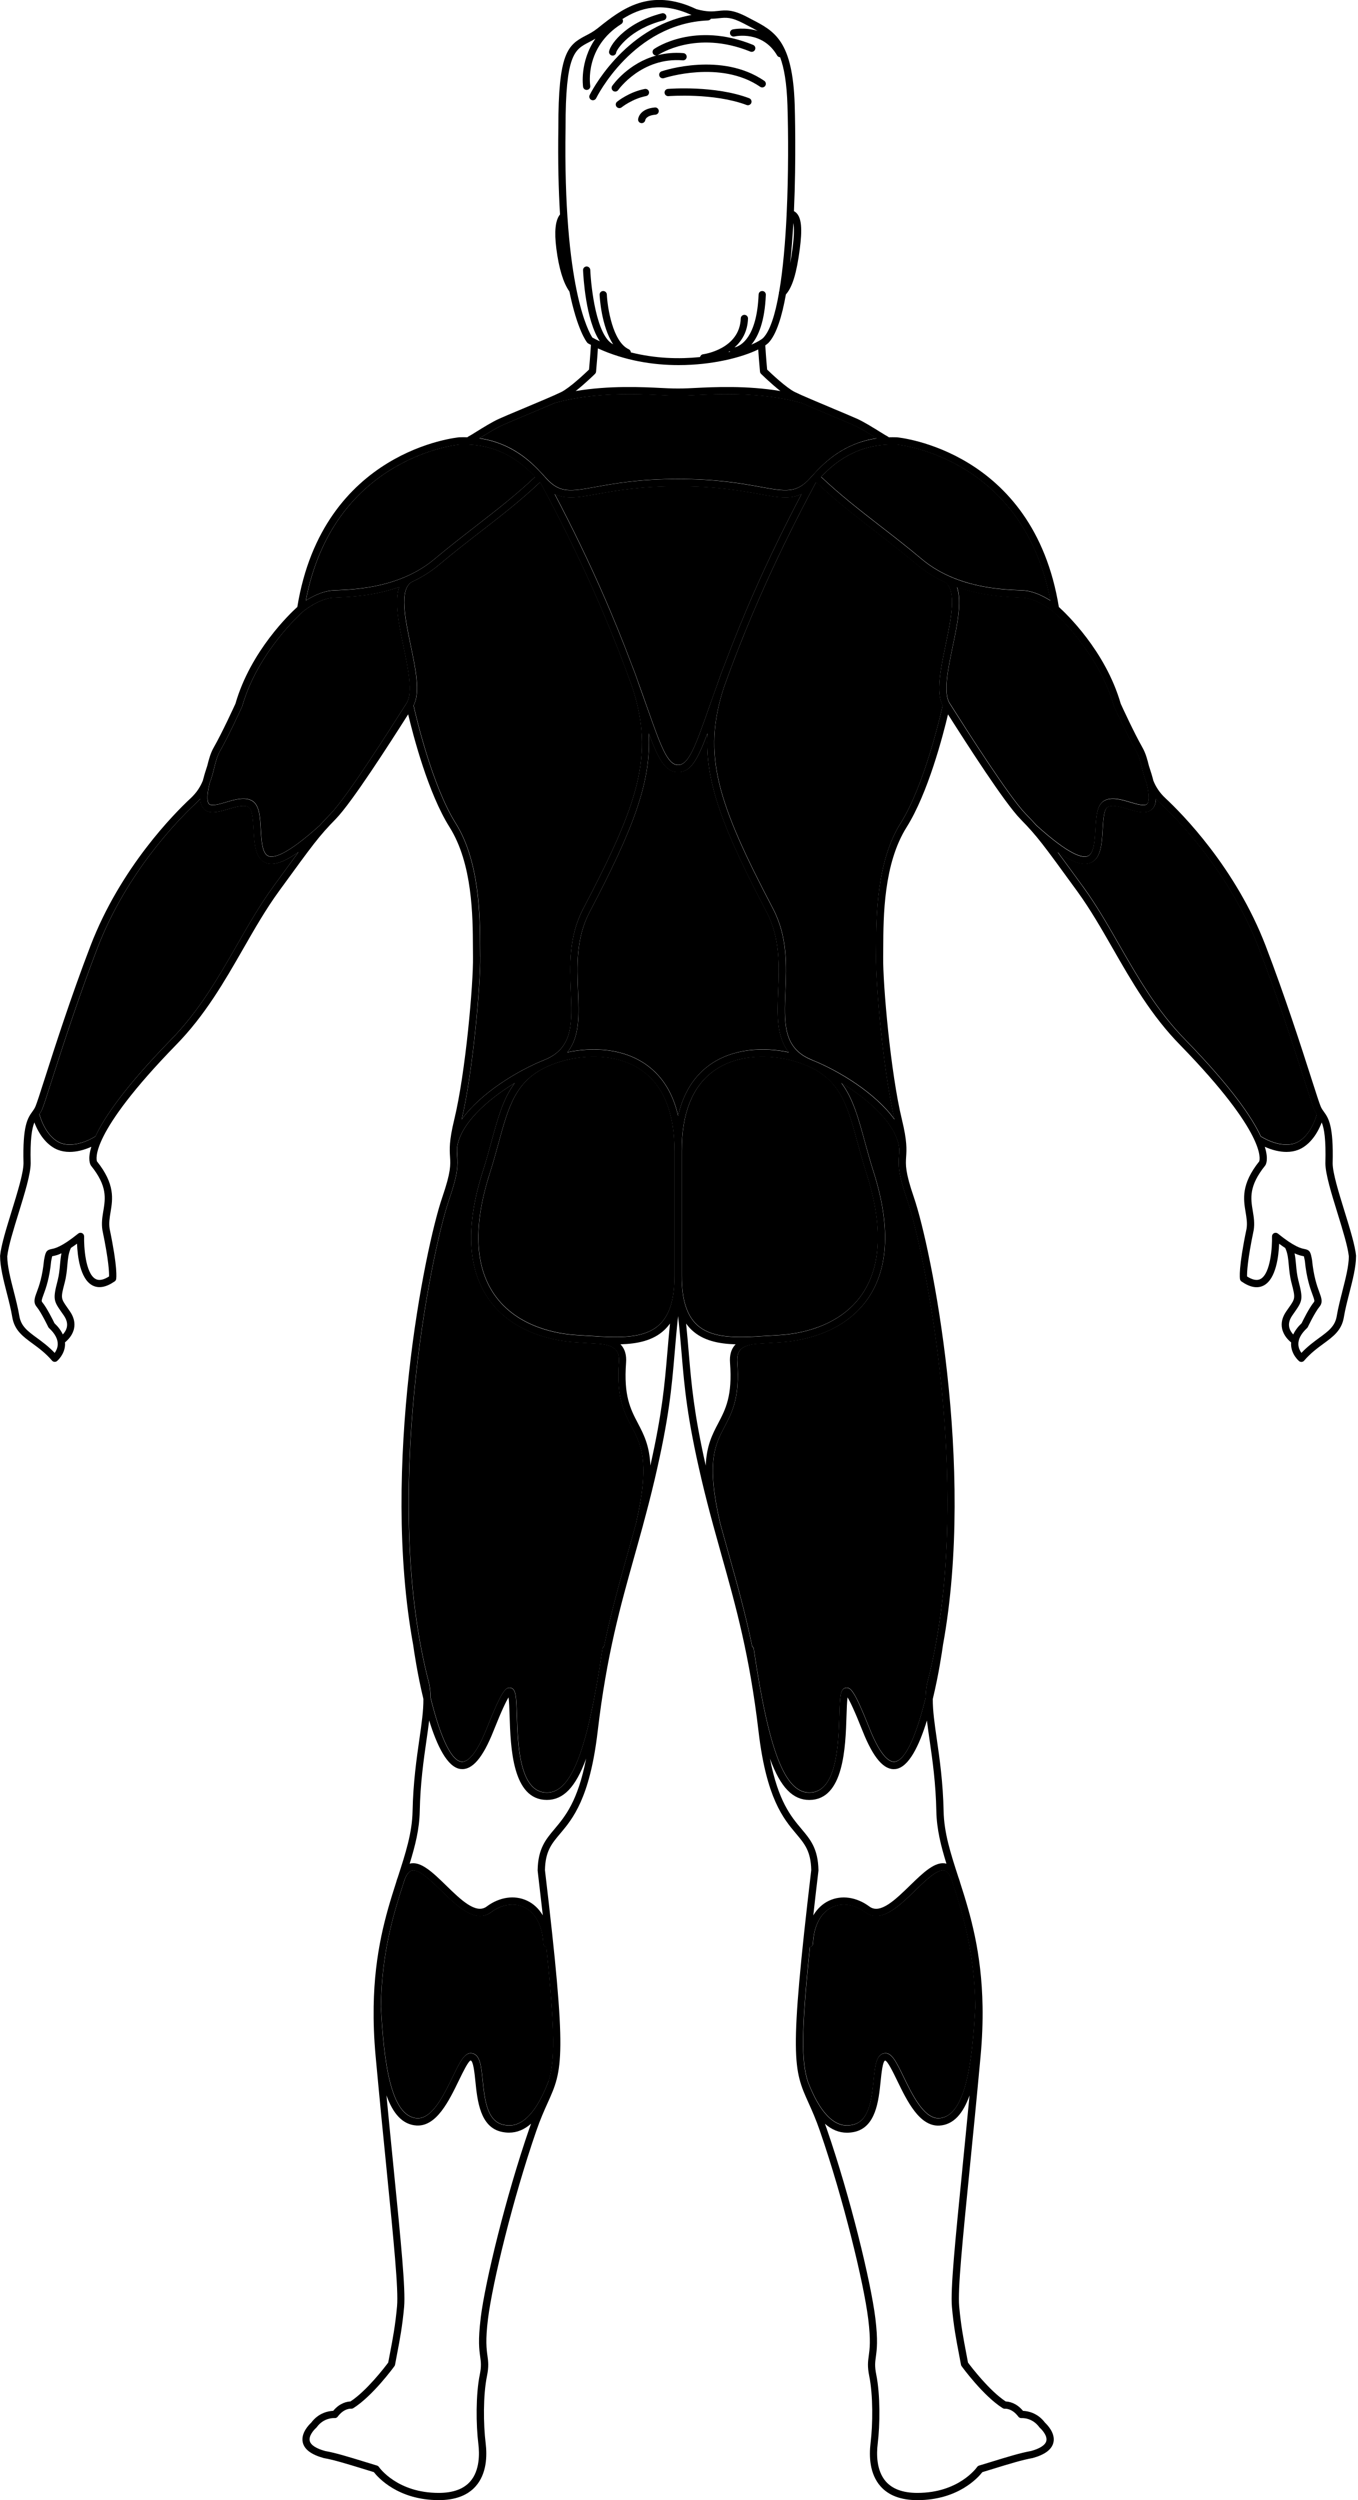 <svg height="100%" viewBox="0 0 652 1200" fill="none" xmlns="http://www.w3.org/2000/svg">
<g id="hamstrings" class="body-map__muscle">
<path d="M445.184 807.888C446.787 801.789 448.155 795.533 449.322 789.172L449.314 789.164C465.006 703.905 443.772 599.686 435.564 575.803C431.113 562.86 431.356 559.172 431.634 554.931L431.635 554.927C431.641 554.821 431.647 554.715 431.654 554.609C431.719 553.54 431.787 552.428 431.739 551.049V550.997C430.38 539.609 417.432 527.898 403.996 519.743C409.562 527.112 412.133 536.561 415.172 547.736L415.175 547.747L415.363 548.427C416.558 552.771 417.791 557.25 419.314 562.019C427.627 587.984 426.773 608.53 416.814 623.099C404.85 640.569 383.416 643.679 374.764 644.219C373.509 644.289 372.245 644.376 371.008 644.464C370.834 644.481 370.642 644.498 370.468 644.498C370.113 644.534 369.758 644.553 369.397 644.573C369.227 644.582 369.056 644.592 368.882 644.603C367.201 644.725 365.536 644.829 363.881 644.917H363.741C360.352 645.23 357.163 645.927 355.464 647.853C354.279 649.186 353.808 651.103 354 653.726C355.307 670.633 351.554 677.779 347.922 684.695L347.913 684.71C343.332 693.446 339.007 701.693 345.766 730.951C347.108 735.909 348.458 740.718 349.8 745.484C353.852 759.896 357.764 773.855 361.171 790.227C361.572 790.488 361.851 790.906 361.92 791.394C369.135 840.38 376.863 860.368 388.6 860.368C401.827 860.368 402.576 837.165 403.012 823.311C403.291 814.275 403.413 810.537 406.088 810.067C408.423 809.683 410.296 811.452 417.458 829.497C423.226 844.039 427.557 845.799 429.604 845.538C435.294 844.858 440.592 830.569 444.434 814.807C444.469 812.376 444.713 810.075 445.184 807.888Z" fill="currentColor"></path>
<path d="M305.441 730.959C305.441 730.925 305.459 730.855 305.459 730.855L305.45 730.864C312.159 701.683 307.855 693.44 303.28 684.719L303.277 684.712C299.645 677.796 295.892 670.65 297.181 653.743C297.382 651.12 296.902 649.212 295.717 647.87C294.01 645.945 290.847 645.265 287.475 644.951C287.37 644.934 287.283 644.934 287.178 644.934C285.61 644.847 284.016 644.742 282.412 644.62H282.273C281.445 644.568 280.626 644.533 279.842 644.464C279.797 644.464 279.756 644.459 279.716 644.454C279.678 644.45 279.64 644.446 279.598 644.446C279.24 644.423 278.882 644.397 278.525 644.372C277.823 644.322 277.122 644.272 276.418 644.237C267.757 643.697 246.322 640.586 234.385 623.116C224.409 608.548 223.555 588.002 231.867 562.037C233.488 557.009 234.769 552.321 236.006 547.764L236.024 547.696C239.075 536.547 241.654 527.117 247.202 519.76C233.679 527.968 220.662 539.748 219.425 551.206V551.258C219.409 552.525 219.476 553.566 219.54 554.563C219.548 554.691 219.556 554.818 219.564 554.944L219.567 554.985C219.827 559.211 220.055 562.915 215.634 575.821C206.825 601.49 182.96 719.911 206.006 807.827C206.494 810.049 206.738 812.367 206.773 814.815C210.616 830.578 215.922 844.867 221.585 845.547C223.65 845.808 227.964 844.057 233.732 829.506C240.894 811.47 242.793 809.692 245.102 810.075C247.777 810.546 247.899 814.282 248.195 823.314L248.196 823.319C248.631 837.173 249.363 860.377 262.59 860.377C274.318 860.377 282.055 840.389 289.287 791.403C289.357 790.915 289.636 790.497 290.019 790.253C293.443 773.863 297.355 759.922 301.407 745.493C302.749 740.727 304.099 735.917 305.441 730.959Z" fill="currentColor"></path>
</g>
<g id="lowerback" class="body-map__muscle">
<path d="M378.772 505.052C366.957 502.464 351.674 502.97 340.251 511.465C332.897 516.937 327.982 524.988 325.595 535.522C323.216 524.988 318.311 516.946 310.957 511.465C299.534 502.961 284.26 502.464 272.436 505.052C278.465 497.576 278.012 486.885 277.542 475.75C277.036 463.856 276.479 450.351 283.101 437.717C303.472 398.873 312.891 375.574 311.471 351.9C316.237 364.656 319.557 370.581 325.586 370.581C331.616 370.581 334.936 364.656 339.684 351.918C338.29 375.591 347.718 398.864 368.072 437.717C374.694 450.351 374.136 463.856 373.631 475.75C373.178 486.894 372.725 497.585 378.754 505.052H378.772Z" fill="currentColor"></path>
</g>
<g id="glutes" class="body-map__muscle">
<path d="M323.861 612.416V552.278H323.852C323.852 534.442 318.807 521.651 308.866 514.245C297.12 505.497 280.731 506.019 269.325 509.444C267.539 509.975 265.875 510.568 264.324 511.195C264.306 511.212 264.289 511.212 264.271 511.23C263.688 511.474 263.113 511.718 262.555 511.979C262.513 511.993 262.471 512.01 262.43 512.028C262.367 512.056 262.304 512.087 262.241 512.119C247.46 519.096 244.128 531.268 239.391 548.575L239.146 549.472C237.961 553.809 236.736 558.295 235.196 563.082C227.232 587.976 227.929 607.493 237.261 621.138C248.344 637.336 268.489 640.238 276.627 640.743C277.106 640.778 277.583 640.808 278.06 640.839C278.537 640.869 279.014 640.9 279.493 640.935H279.737C280.609 641.022 281.541 641.074 282.5 641.126H282.569C282.7 641.134 282.835 641.142 282.971 641.149C283.143 641.159 283.318 641.169 283.493 641.179L283.671 641.187C285.028 641.254 286.438 641.324 287.841 641.457C287.893 641.457 287.963 641.475 288.015 641.475C299.647 642.12 310.147 641.823 316.594 635.794C321.5 631.219 323.861 623.578 323.861 612.416Z" fill="currentColor"></path>
<path d="M374.572 640.743C382.719 640.238 402.864 637.336 413.956 621.138H413.947C423.279 607.493 423.976 587.976 416.012 563.082C414.386 558.023 413.095 553.317 411.849 548.774L411.821 548.671C407.098 531.305 403.761 519.107 388.949 512.119C388.844 512.066 388.74 512.014 388.635 511.979C388.086 511.718 387.511 511.474 386.919 511.23C386.901 511.212 386.884 511.212 386.866 511.195C385.324 510.576 383.651 509.984 381.865 509.444C370.468 506.019 354.087 505.505 342.324 514.245C332.374 521.651 327.338 534.442 327.338 552.278V612.416C327.338 623.578 329.716 631.219 334.604 635.794C341.087 641.858 351.682 642.12 363.384 641.458C363.419 641.458 363.454 641.453 363.489 641.449C363.524 641.444 363.558 641.44 363.593 641.44C364.929 641.323 366.257 641.254 367.546 641.187L368.708 641.126C368.874 641.118 369.039 641.105 369.205 641.091C369.37 641.078 369.536 641.065 369.701 641.057C369.953 641.039 370.195 641.025 370.441 641.012C370.671 640.999 370.903 640.986 371.148 640.97C371.215 640.961 371.283 640.957 371.348 640.953C371.418 640.948 371.486 640.944 371.548 640.935H371.705C372.185 640.9 372.663 640.869 373.141 640.839C373.617 640.808 374.094 640.778 374.572 640.743Z" fill="currentColor"></path>
</g>
<g id="lats" class="body-map__muscle">
<path d="M454.007 309.662L454.036 309.519L454.028 309.502L454.04 309.443C456.729 296.531 459.508 283.182 453.627 279.328H453.609C449.07 277.219 444.591 274.51 440.4 270.998C433.569 265.282 426.947 260.141 420.517 255.166L420.163 254.892C410.325 247.256 400.986 240.007 391.902 231.388L391.676 231.649C371.514 269.107 359.228 298.619 351.09 320.263C349.887 323.513 348.763 326.571 347.718 329.472C347.648 329.647 347.596 329.804 347.544 329.978C337.009 362.469 344.485 385.22 371.148 436.079C378.223 449.549 377.63 463.543 377.107 475.88L377.107 475.901C376.515 490.495 376.042 502.153 388.199 507.971H388.217C388.905 508.267 389.567 508.546 390.212 508.86L390.578 509.017C402.89 514.009 420.517 524.683 429.517 537.282C424.115 514.41 420.412 471.994 420.621 459.116C420.626 458.736 420.63 458.345 420.633 457.943C420.64 456.943 420.644 455.872 420.656 454.716C420.708 440.313 420.83 413.494 432.41 395.083C443.781 377.012 451.527 343.501 452.607 338.578C449.301 332.278 451.587 321.294 454.007 309.662Z" fill="currentColor"></path>
<path d="M274.079 475.804C273.574 463.489 273.003 449.532 280.042 436.096L280.051 436.113C306.714 385.254 314.207 362.495 303.655 330.013C303.603 329.838 303.551 329.682 303.481 329.507C302.435 326.606 301.311 323.547 300.109 320.297C291.971 298.671 279.703 269.16 259.558 231.719L259.296 231.423C250.185 240.076 240.808 247.348 230.918 255.018L230.682 255.201C224.269 260.168 217.63 265.317 210.816 271.033C206.608 274.562 202.094 277.298 197.537 279.398C197.52 279.398 197.502 279.415 197.485 279.432C191.734 283.362 194.496 296.657 197.171 309.535L197.171 309.537C199.611 321.212 201.92 332.269 198.6 338.595C199.698 343.509 207.444 377.02 218.815 395.1C230.361 413.462 230.49 440.205 230.56 454.639L230.56 454.733C230.56 456.354 230.578 457.809 230.595 459.134C230.787 472.012 227.084 514.428 221.681 537.3C230.804 524.552 248.745 513.765 261.048 508.842C261.089 508.822 261.13 508.801 261.175 508.784C261.206 508.773 261.238 508.762 261.274 508.755C261.806 508.494 262.363 508.25 262.938 508.023C262.938 508.023 262.944 508.018 262.951 508.013C262.958 508.009 262.965 508.006 262.973 508.006C275.18 502.168 274.694 490.536 274.085 475.962L274.079 475.804Z" fill="currentColor"></path>
</g>
<g id="traps_middle" class="body-map__muscle">
<path d="M384.871 237.078C366.843 271.303 355.568 298.575 347.918 318.929C347.901 318.947 347.901 318.982 347.883 318.999C346.646 322.04 345.557 324.994 344.599 327.878V327.895C343.048 332.191 341.662 336.086 340.425 339.597C333.96 357.921 330.727 367.113 325.595 367.113C320.463 367.113 317.23 357.921 310.765 339.597C309.476 335.946 308.055 331.895 306.435 327.434C306.435 327.416 306.417 327.381 306.4 327.364C305.581 324.915 304.666 322.389 303.638 319.818C303.586 319.696 303.533 319.574 303.481 319.452C303.429 319.295 303.376 319.156 303.307 318.999C295.674 298.645 284.382 271.355 266.354 237.095C268.802 238.263 271.312 238.716 274.109 238.716C277.69 238.716 281.742 237.984 286.656 237.095C295.395 235.509 307.393 233.34 325.586 233.34C343.78 233.34 355.778 235.509 364.534 237.095C369.457 237.984 373.483 238.716 377.064 238.716C379.861 238.716 382.396 238.263 384.854 237.078H384.871Z" fill="currentColor"></path>
</g>
<g id="traps" class="body-map__muscle">
<path d="M420.952 210.328C405.051 212.672 395.736 222.047 390.569 227.728C390.186 228.129 389.855 228.495 389.524 228.861L389.036 229.401C389.036 229.401 388.984 229.471 388.966 229.488C382.362 236.79 377.317 235.884 365.153 233.679C356.274 232.059 344.102 229.872 325.595 229.872C307.088 229.872 294.916 232.059 286.037 233.679C273.873 235.884 268.846 236.79 262.241 229.488C262.224 229.471 262.189 229.436 262.172 229.401L261.666 228.861C261.353 228.513 261.021 228.147 260.673 227.763L260.638 227.728L260.534 227.624C255.358 221.925 246.07 212.637 230.255 210.328L230.412 210.224C233.575 208.263 237.905 205.579 240.946 204.177C242.889 203.288 247.446 201.397 252.247 199.358C257.188 197.293 262.555 195.045 266.502 193.329C266.519 193.329 266.519 193.311 266.537 193.311C266.572 193.311 266.589 193.311 266.624 193.294C285.88 188.031 306.426 189.068 317.466 189.608C318.651 189.678 319.705 189.73 320.663 189.765C323.931 189.904 327.268 189.904 330.553 189.765C331.494 189.73 332.566 189.678 333.751 189.608C344.773 189.068 365.319 188.022 384.592 193.294H384.662C388.609 195.01 393.994 197.293 398.951 199.358C403.77 201.388 408.301 203.288 410.27 204.177C413.311 205.588 417.641 208.263 420.787 210.224C420.839 210.258 420.909 210.293 420.961 210.328H420.952Z" fill="currentColor"></path>
</g>
<g id="shoulders" class="body-map__muscle">
<path d="M229.447 251.746C239.028 244.299 248.146 237.211 256.961 228.852C250.914 222.405 239.857 212.689 220.862 213.299C220.858 213.299 220.848 213.3 220.835 213.302C220.796 213.307 220.721 213.317 220.618 213.317C216.462 213.77 159.678 221.211 146.852 288.25C150.033 286.194 154.982 283.624 160.096 283.345C160.551 283.33 161.071 283.304 161.631 283.276C161.748 283.27 161.867 283.264 161.987 283.258C171.092 282.857 192.422 281.898 208.568 268.358C215.451 262.59 222.108 257.423 228.556 252.439L229.447 251.746Z" fill="currentColor"></path>
<path d="M491.111 283.345C496.234 283.624 501.175 286.203 504.373 288.25C491.564 221.333 434.972 213.805 430.607 213.317C430.45 213.317 430.345 213.299 430.345 213.299H430.328C411.333 212.724 400.311 222.439 394.264 228.852C403.267 237.381 412.551 244.587 422.362 252.201L422.669 252.439C429.117 257.423 435.774 262.59 442.64 268.358C446.595 271.66 450.856 274.239 455.169 276.217C468.5 282.334 482.354 282.961 489.22 283.258C489.377 283.265 489.53 283.273 489.679 283.281C490.201 283.307 490.677 283.331 491.111 283.345Z" fill="currentColor"></path>
</g>
<g id="calves" class="body-map__muscle">
<path d="M450.943 1016.66C463.752 1015.89 466.915 989.158 468.309 963.036L468.317 963.027C467.899 937.576 462.619 919.766 457.835 904.884C457.801 904.788 457.77 904.696 457.74 904.605C457.709 904.513 457.679 904.422 457.644 904.326C457.563 904.067 457.48 903.807 457.396 903.547C457.262 903.133 457.127 902.72 456.999 902.313C456.197 900.17 455.073 898.192 453.505 897.774C450.203 896.868 444.461 902.427 439.424 907.35L439.406 907.367C431.691 914.874 422.959 923.369 415.437 917.779C410.314 913.972 404.371 913.057 399.535 915.348C394.081 917.936 390.744 924.314 390.36 932.836C390.308 933.672 389.698 934.352 388.896 934.474C384.583 975.931 384.88 989.21 387.799 998.786C387.816 998.821 387.816 998.838 387.816 998.873C396.814 1022.4 406.325 1020.43 409.465 1019.79L409.477 1019.78C417.458 1018.11 418.565 1007.21 419.454 998.455C420.159 991.38 420.735 985.803 424.908 985.455C428.187 985.161 430.435 989.771 433.835 996.744L433.909 996.895C437.961 1005.25 443.502 1016.66 450.56 1016.66H450.943Z" fill="currentColor"></path>
<path d="M263.496 998.655C263.496 998.62 263.531 998.568 263.531 998.568L263.54 998.577C266.354 989.001 266.633 975.618 262.337 934.491C261.536 934.387 260.908 933.707 260.873 932.853C260.49 924.332 257.135 917.954 251.681 915.366C246.854 913.065 240.903 913.989 235.797 917.797C228.286 923.378 219.569 914.916 211.844 907.418L211.792 907.367L211.729 907.306C206.7 902.407 201.017 896.871 197.711 897.791C196.248 898.192 195.158 899.97 194.357 901.965L194.305 902.122C194.043 902.941 193.764 903.768 193.485 904.622C188.667 919.557 183.317 937.445 182.899 963.027V963.149C184.31 989.236 187.491 1015.9 200.264 1016.67C207.514 1017.08 213.177 1005.43 217.316 996.904L217.404 996.722C220.779 989.766 223.026 985.135 226.317 985.464C230.463 985.81 231.034 991.337 231.761 998.366L231.771 998.464L231.777 998.517C232.665 1007.27 233.765 1018.13 241.73 1019.79L241.746 1019.8C244.907 1020.44 254.423 1022.4 263.409 998.812C263.416 998.798 263.42 998.786 263.425 998.776C263.432 998.76 263.441 998.746 263.461 998.725C263.461 998.708 263.479 998.69 263.479 998.69L263.496 998.655Z" fill="currentColor"></path>
</g>
<g id="triceps" class="body-map__muscle">
<path d="M542.641 384.976C545.908 385.951 549.629 387.032 550.814 385.812H550.805C551.52 385.063 552.225 382.771 550.492 375.801C549.564 373.453 548.981 371.145 548.428 368.955L548.357 368.673C548.339 368.621 548.322 368.551 548.322 368.499C548.292 368.424 548.275 368.336 548.259 368.257L548.252 368.22C547.555 365.414 546.867 362.757 545.49 360.343C541.534 353.434 536.023 341.446 535.046 339.322C534.971 339.158 534.922 339.053 534.904 339.013C534.869 338.944 534.834 338.857 534.817 338.769C527.419 312.865 506.472 294.167 505.688 293.469H505.671L505.584 293.382L505.575 293.375C504.632 292.632 497.737 287.195 490.911 286.813C490.6 286.792 490.256 286.778 489.888 286.762C489.627 286.751 489.354 286.74 489.072 286.725L488.989 286.722C482.834 286.442 471.391 285.922 459.491 281.698C461.944 288.605 459.673 299.515 457.454 310.171L457.443 310.225L457.44 310.242C455.175 321.102 452.836 332.324 455.892 337.358L455.927 337.393V337.41L456.415 338.159C464.091 350.28 484.533 382.449 492.479 390.604C494.44 392.617 496.086 394.377 497.707 396.163C513.321 410.244 519.699 411.917 522.322 410.854C525.293 409.643 525.659 403.413 525.973 397.941C526.304 392.051 526.635 386.483 529.989 384.4C533.449 382.266 538.119 383.634 542.641 384.976Z" fill="currentColor"></path>
<path d="M195.254 337.454L195.289 337.401H195.28C198.373 332.374 196.021 321.117 193.747 310.234C191.525 299.561 189.251 288.625 191.717 281.707C179.816 285.931 168.374 286.451 162.219 286.73L162.135 286.734C161.847 286.749 161.573 286.76 161.311 286.771C160.946 286.787 160.604 286.801 160.279 286.821C153.413 287.205 146.512 292.677 145.624 293.391L145.537 293.478H145.519C144.761 294.14 123.78 312.865 116.374 338.778C116.356 338.865 116.321 338.952 116.286 339.022C116.042 339.58 109.961 352.911 105.717 360.352C104.332 362.774 103.635 365.432 102.938 368.229L102.93 368.266C102.915 368.345 102.898 368.433 102.868 368.508C102.868 368.56 102.851 368.63 102.833 368.682L102.806 368.79C102.266 370.98 101.694 373.295 100.751 375.652L100.733 375.687C98.956 382.762 99.67 385.054 100.385 385.821C101.587 387.032 105.29 385.96 108.558 384.984C113.071 383.642 117.75 382.274 121.227 384.409C124.565 386.482 124.892 392.006 125.238 397.864L125.244 397.949L125.246 397.995C125.559 403.456 125.914 409.646 128.894 410.862C131.508 411.934 137.886 410.235 153.492 396.172C155.104 394.386 156.759 392.626 158.72 390.613C166.675 382.457 187.099 350.28 194.784 338.168L195.254 337.454Z" fill="currentColor"></path>
</g>
<g id="forearms" class="body-map__muscle">
<path d="M622.044 548.592C626.462 546.884 630.339 541.622 632.265 534.755L632.256 534.738C631.786 534.041 631.333 533.283 630.914 532.29C630.183 530.547 628.649 525.79 626.34 518.575L626.117 517.882C621.416 503.25 613.707 479.261 604.47 455.187C590.285 418.199 564.772 392.617 557.297 385.664C556.451 384.871 555.685 384.087 555.022 383.285C554.944 385.498 554.369 387.11 553.306 388.208C550.657 390.97 546.074 389.62 541.656 388.313C538.04 387.232 533.954 386.03 531.802 387.354C529.998 388.476 529.707 393.512 529.448 398.001L529.44 398.132L529.437 398.188C529.037 405.001 528.625 412.027 523.637 414.069C522.801 414.417 521.869 414.592 520.858 414.592C517.573 414.592 513.312 412.753 507.823 408.911C510.855 412.98 514.611 418.138 519.664 425.091L520.1 425.666C526.426 434.379 531.767 443.676 537.413 453.531L537.46 453.613C546.385 469.167 555.621 485.263 569.242 499.145C591.261 521.755 601.15 536.289 605.376 545.394C611.458 549.097 617.662 550.282 622.044 548.592Z" fill="currentColor"></path>
<path d="M131.543 425.091C136.582 418.159 140.33 413.01 143.332 408.947C137.873 412.777 133.638 414.609 130.341 414.609C129.339 414.609 128.415 414.435 127.579 414.086C122.577 412.039 122.159 404.981 121.776 398.15C121.514 393.628 121.218 388.504 119.397 387.372C117.262 386.056 113.176 387.25 109.56 388.33L109.55 388.333C105.118 389.639 100.549 390.986 97.893 388.226C96.856 387.128 96.263 385.524 96.176 383.337C95.505 384.113 94.756 384.897 93.92 385.681C86.426 392.634 60.914 418.216 46.729 455.204C37.495 479.294 29.773 503.308 25.072 517.929L24.859 518.593C22.558 525.807 21.034 530.573 20.302 532.307C19.884 533.292 19.413 534.058 18.942 534.755C20.868 541.622 24.745 546.893 29.18 548.592C33.546 550.282 39.767 549.097 45.849 545.394C50.066 536.272 59.956 521.755 81.965 499.145C95.621 485.244 104.873 469.116 113.8 453.551L113.812 453.531C119.458 443.676 124.799 434.371 131.125 425.666L131.543 425.091Z" fill="currentColor"></path>
</g>
<g id="body" class="body-map__model">
<path d="M143.332 408.947C143.341 408.935 143.349 408.923 143.358 408.911V408.928C143.349 408.934 143.341 408.941 143.332 408.947Z" fill="currentColor"></path>
<path d="M651.077 602.745C650.563 597.656 648.106 589.718 645.509 581.31C642.73 572.318 639.854 563.021 639.828 558.394C640.307 540.14 637.807 536.664 635.602 533.588C635.001 532.76 634.487 532.046 634.069 531.026C633.398 529.423 631.803 524.465 629.607 517.608C624.928 503.013 617.095 478.582 607.685 454.028C593.23 416.334 567.238 390.282 559.623 383.189C556.643 380.419 554.927 377.595 553.768 374.764C553.227 372.62 552.504 370.224 551.598 367.523C550.866 364.569 550.073 361.528 548.453 358.688C544.488 351.752 538.694 339.109 538.075 337.759C530.8 312.438 511.735 294.367 508.372 291.335C496.112 215.939 431.225 209.945 430.572 209.892C430.563 209.892 430.546 209.892 430.537 209.892C430.519 209.892 430.511 209.892 430.493 209.892C429.195 209.849 427.94 209.858 426.712 209.892C426.555 209.718 426.363 209.57 426.137 209.465C425.684 209.256 424.176 208.324 422.582 207.331C419.34 205.318 414.905 202.565 411.655 201.075C409.643 200.16 405.286 198.33 400.232 196.213C392.905 193.137 384.592 189.652 381.621 188.17C377.482 186.105 370.189 179.204 368.316 177.392C367.784 171.58 367.514 167.224 367.427 165.777C368.037 165.359 368.56 164.941 368.978 164.54C372.742 160.558 375.426 152.011 377.325 141.311C380.427 137.852 382.501 131.055 384 119.414C385.054 111.189 385.376 103.443 381.185 101.361C382.318 75.901 381.612 52.314 381.551 50.354C380.575 19.474 371.871 14.978 360.857 9.271C360.169 8.914 359.472 8.556 358.766 8.182C351.787 4.487 348.458 4.853 344.938 5.237C342.263 5.533 339.501 5.829 334.361 4.391C311.846 -6.274 298.227 4.574 287.283 13.296L286.935 13.575C284.87 15.222 282.944 16.215 281.079 17.182C272.497 21.635 268.018 25.617 268.079 61.315C267.827 77.504 268.166 91.253 268.881 102.92C266.624 105.7 266.049 111.111 267.121 119.406C268.349 128.921 270.458 135.821 273.386 139.925C277.158 158.371 281.576 164.035 281.916 164.444C282.064 164.619 282.238 164.767 282.43 164.871C282.857 165.098 283.284 165.307 283.711 165.533C283.65 166.666 283.371 171.197 282.805 177.383C280.922 179.196 273.638 186.088 269.499 188.162C266.528 189.652 258.207 193.137 250.871 196.213C245.826 198.33 241.469 200.151 239.465 201.075C236.224 202.556 231.789 205.309 228.547 207.322C226.953 208.315 225.437 209.256 224.984 209.457C224.757 209.561 224.565 209.709 224.409 209.884C223.18 209.84 221.925 209.831 220.627 209.884C220.61 209.884 220.601 209.884 220.583 209.884C220.575 209.884 220.557 209.884 220.549 209.884C219.895 209.936 155.008 215.931 142.748 291.326C139.394 294.358 120.329 312.429 113.045 337.75C112.426 339.101 106.632 351.743 102.668 358.679C101.047 361.52 100.254 364.56 99.522 367.523C98.616 370.215 97.902 372.611 97.361 374.746C96.203 377.578 94.477 380.41 91.497 383.172C83.873 390.264 57.891 416.326 43.435 454.01C34.025 478.547 26.192 502.97 21.522 517.564C19.317 524.439 17.723 529.406 17.052 531.009C16.625 532.02 16.111 532.743 15.518 533.571C13.314 536.646 10.804 540.123 11.292 558.316C11.258 562.995 8.391 572.292 5.611 581.293C3.015 589.692 0.566 597.63 0.044 602.719C0.044 602.779 0.044 602.832 0.044 602.893C0.044 608.016 1.682 614.429 3.267 620.624C4.269 624.528 5.298 628.562 5.881 632.152C6.918 638.495 10.979 641.466 15.684 644.908C18.585 647.034 21.87 649.439 24.972 653.055C25.591 653.778 26.671 653.865 27.403 653.255C27.551 653.133 31.106 650.118 31.237 645.3C31.246 644.969 31.219 644.629 31.202 644.298C32.518 643.235 34.861 640.952 35.55 637.659C36.116 634.957 35.471 632.213 33.624 629.503C33.145 628.806 32.718 628.187 32.326 627.63C29.18 623.151 29.119 623.064 31.045 615.684C31.873 612.521 32.126 609.689 32.343 607.188C32.614 604.139 32.866 601.481 34.042 598.981C34.94 598.388 35.907 597.717 36.979 596.924C37.205 602.78 38.434 613.741 44.281 616.912C47.287 618.542 50.911 617.914 55.05 615.048C55.425 614.786 55.677 614.394 55.764 613.95C55.86 613.462 56.575 608.644 52.645 589.84C52.201 587.113 52.628 584.525 53.081 581.798C54.126 575.507 55.303 568.371 46.555 557.419C46.224 556.539 42.825 544.366 84.431 501.637C98.398 487.417 107.747 471.097 116.801 455.326C122.394 445.558 127.692 436.34 133.913 427.783L134.331 427.208C150.599 404.842 153.1 401.4 161.194 393.105C168.879 385.228 186.768 357.328 195.969 342.856C198.435 353.242 205.588 380.715 215.844 397.017C226.883 414.583 226.996 439.773 227.057 454.829C227.057 456.441 227.075 457.923 227.092 459.247C227.293 472.134 223.537 514.942 218.092 537.361C215.582 547.695 215.844 551.703 216.07 555.232C216.323 559.109 216.541 562.455 212.323 574.749C204.063 598.832 182.664 703.835 198.408 789.695C198.408 789.704 198.408 789.713 198.408 789.73C198.757 792.283 200.378 803.48 203.279 815.469C203.331 821.002 202.416 827.371 201.345 834.83C200.012 844.074 198.365 855.576 198.086 869.316C197.877 879.798 194.697 889.601 191.02 900.945C190.697 901.791 190.392 902.714 190.122 903.725C185.225 918.894 179.806 937.07 179.396 963.097C179.283 970.398 179.553 978.301 180.346 986.945C182.228 1007.39 184.04 1025.61 185.644 1041.67C189.077 1076.19 191.351 1098.98 190.627 1106.95C189.782 1116.22 188.606 1122.37 187.36 1128.87C187.038 1130.53 186.715 1132.21 186.393 1133.98C184.868 1136.02 176.129 1147.5 168.269 1152.64C166.788 1152.7 163.207 1153.24 159.974 1157.15C157.901 1157.23 153.03 1157.96 149.397 1162.85C148.499 1163.67 144.343 1167.78 145.362 1172.29C146.12 1175.66 149.466 1178.18 155.452 1179.82C160.184 1180.63 166.884 1182.7 173.977 1184.87C175.815 1185.44 177.671 1186.02 179.492 1186.56C181.479 1189.12 191.107 1200 210.685 1200C218.527 1200 224.47 1197.77 228.364 1193.38C233.697 1187.36 233.915 1178.78 233.165 1172.65C232.059 1163.61 231.919 1149.66 233.801 1140.45C234.742 1135.84 234.42 1133.47 234.037 1130.73C233.584 1127.45 233.017 1123.36 234.281 1113.12C236.424 1095.76 246.244 1055.37 257.449 1022.89C259.453 1017.07 261.292 1013 262.912 1009.4C270.188 993.279 272.383 988.417 261.64 897.591C261.841 888.529 264.812 884.992 268.933 880.112C274.945 872.976 283.17 863.2 286.943 831.092C291.239 794.531 297.782 771.206 304.718 746.504C306.06 741.712 307.428 736.85 308.787 731.831C308.787 731.822 308.787 731.813 308.787 731.805V731.779C310.661 724.886 312.534 717.715 314.338 710.022C321.273 680.44 322.484 666.116 323.896 649.535C324.366 643.949 324.854 638.251 325.569 631.69C326.283 638.251 326.771 643.949 327.242 649.535C328.645 666.125 329.865 680.449 336.8 710.03C338.604 717.724 340.468 724.886 342.342 731.779V731.813C342.342 731.813 342.359 731.839 342.359 731.848C343.719 736.85 345.078 741.712 346.42 746.495C353.355 771.197 359.899 794.522 364.195 831.092C367.967 863.2 376.193 872.976 382.205 880.112C386.317 885 389.297 888.529 389.498 897.591C378.763 988.417 380.959 993.288 388.226 1009.41C389.846 1013.01 391.685 1017.08 393.689 1022.9C404.903 1055.38 414.722 1095.77 416.857 1113.13C418.121 1123.37 417.554 1127.45 417.101 1130.74C416.726 1133.47 416.395 1135.84 417.336 1140.46C419.21 1149.67 419.079 1163.63 417.972 1172.66C417.223 1178.79 417.45 1187.37 422.773 1193.39C426.659 1197.78 432.611 1200.01 440.444 1200.01C460.031 1200.01 469.65 1189.13 471.646 1186.57C473.467 1186.02 475.314 1185.46 477.152 1184.89C484.245 1182.7 490.946 1180.65 495.851 1179.79C501.68 1178.19 505.017 1175.67 505.775 1172.3C506.795 1167.79 502.639 1163.67 501.75 1162.86C498.116 1157.97 493.246 1157.24 491.172 1157.16C487.939 1153.26 484.35 1152.7 482.877 1152.65C475.018 1147.51 466.278 1136.03 464.754 1133.99C464.431 1132.22 464.109 1130.53 463.786 1128.86C462.541 1122.36 461.364 1116.22 460.519 1106.96C459.796 1098.99 462.061 1076.17 465.503 1041.63C467.106 1025.57 468.91 1007.38 470.792 986.962C471.585 978.319 471.864 970.416 471.742 963.114C471.323 937.088 465.904 918.912 461.016 903.742C460.737 902.732 460.441 901.799 460.109 900.954C456.433 889.609 453.252 879.807 453.043 869.325C452.773 855.593 451.117 844.083 449.784 834.838C448.713 827.371 447.798 821.01 447.841 815.504C450.743 803.506 452.363 792.3 452.712 789.747C452.712 789.73 452.712 789.713 452.712 789.695C468.439 703.792 447.057 598.841 438.797 574.767C434.58 562.472 434.798 559.126 435.05 555.249C435.286 551.711 435.547 547.712 433.029 537.378C427.583 514.977 423.836 472.16 424.028 459.264C424.046 457.94 424.054 456.459 424.063 454.847C424.124 439.799 424.229 414.6 435.277 397.043C445.532 380.732 452.695 353.259 455.152 342.882C464.353 357.355 482.241 385.254 489.926 393.131C498.012 401.417 500.513 404.85 516.745 427.174L517.207 427.81C523.428 436.366 528.717 445.593 534.32 455.352C543.364 471.132 552.722 487.443 566.681 501.663C608.295 544.401 604.897 556.573 604.566 557.453C595.818 568.406 596.994 575.542 598.039 581.833C598.493 584.569 598.92 587.148 598.484 589.806C594.537 608.687 595.251 613.505 595.347 613.985C595.434 614.429 595.687 614.821 596.062 615.083C600.192 617.949 603.816 618.577 606.831 616.947C612.678 613.784 613.906 602.823 614.133 596.959C615.205 597.752 616.172 598.432 617.069 599.015C618.254 601.525 618.498 604.174 618.768 607.223C618.995 609.724 619.247 612.556 620.067 615.719C621.992 623.099 621.931 623.177 618.786 627.664C618.394 628.222 617.958 628.841 617.479 629.538C615.631 632.248 614.987 634.992 615.553 637.693C616.241 640.987 618.585 643.27 619.901 644.333C619.875 644.664 619.857 645.004 619.866 645.335C619.997 650.153 623.552 653.168 623.7 653.29C624.432 653.9 625.512 653.804 626.131 653.09C629.233 649.474 632.518 647.069 635.419 644.943C640.124 641.501 644.185 638.53 645.221 632.187C645.805 628.597 646.842 624.563 647.836 620.659C649.421 614.464 651.059 608.051 651.059 602.928C651.059 602.867 651.059 602.814 651.059 602.753L651.077 602.745ZM430.328 213.386C431.966 213.534 491.146 219.616 504.294 288.329C501.105 286.272 496.165 283.711 491.05 283.432C490.492 283.406 489.865 283.371 489.168 283.345C480.063 282.944 458.733 281.994 442.579 268.445C435.704 262.677 429.047 257.519 422.599 252.526C412.684 244.841 403.299 237.548 394.212 228.931C400.276 222.492 411.333 212.768 430.336 213.386H430.328ZM347.84 319.043C347.84 319.043 347.822 319.069 347.822 319.078C346.611 322.075 345.548 324.985 344.599 327.826C343.021 332.173 341.627 336.129 340.373 339.693C333.907 358.008 330.666 367.201 325.543 367.201C320.419 367.201 317.178 358.008 310.713 339.693C309.458 336.129 308.055 332.165 306.478 327.817C305.529 324.976 304.474 322.075 303.263 319.078C303.263 319.06 303.246 319.051 303.246 319.043C295.595 298.689 284.303 271.408 266.276 237.165C268.724 238.341 271.251 238.803 274.065 238.803C277.646 238.803 281.68 238.071 286.603 237.182C295.36 235.596 307.358 233.427 325.551 233.427C343.745 233.427 355.734 235.596 364.491 237.182C369.414 238.071 373.448 238.803 377.029 238.803C379.843 238.803 382.37 238.341 384.819 237.165C366.791 271.408 355.499 298.689 347.849 319.043H347.84ZM378.728 505.148C366.896 502.552 351.621 503.039 340.198 511.544C332.844 517.015 327.956 525.075 325.551 535.592C323.147 525.075 318.259 517.015 310.905 511.544C299.482 503.039 284.207 502.543 272.375 505.139C278.413 497.655 277.977 486.972 277.507 475.837C277.01 463.935 276.444 450.438 283.075 437.795C303.446 398.934 312.848 375.644 311.436 351.961C316.193 364.735 319.513 370.677 325.551 370.677C331.59 370.677 334.909 364.735 339.667 351.97C338.255 375.644 347.657 398.943 368.028 437.804C374.659 450.447 374.093 463.943 373.596 475.846C373.134 486.981 372.69 497.672 378.737 505.148H378.728ZM388.531 512.04C403.648 519.002 407.003 531.262 411.777 548.758C413.032 553.341 414.322 558.081 415.951 563.178C423.915 588.054 423.218 607.589 413.877 621.234C402.794 637.432 382.649 640.333 374.502 640.83C373.509 640.891 372.516 640.961 371.531 641.022C371.514 641.022 371.496 641.022 371.479 641.022C371.365 641.031 371.235 641.039 371.113 641.048C370.616 641.083 370.12 641.109 369.632 641.144C369.292 641.17 368.961 641.187 368.621 641.213C368.29 641.231 367.976 641.248 367.645 641.266C366.216 641.335 364.726 641.405 363.262 641.553C351.595 642.198 341.017 641.928 334.544 635.881C329.655 631.315 327.285 623.674 327.285 612.512V552.374C327.285 534.538 332.33 521.747 342.272 514.341C354.026 505.592 370.407 506.115 381.804 509.531C383.616 510.071 385.289 510.672 386.858 511.317C387.398 511.57 387.947 511.814 388.531 512.049V512.04ZM287.815 641.553C286.351 641.414 284.87 641.344 283.441 641.274C283.109 641.257 282.796 641.24 282.473 641.222C282.134 641.196 281.794 641.179 281.454 641.153C280.957 641.118 280.452 641.091 279.955 641.057C279.842 641.048 279.711 641.039 279.598 641.031C279.581 641.031 279.563 641.031 279.546 641.031C278.552 640.961 277.568 640.9 276.575 640.839C268.428 640.342 248.283 637.441 237.2 621.243C227.868 607.598 227.171 588.072 235.135 563.187C236.764 558.089 238.062 553.35 239.308 548.766C244.083 531.279 247.438 519.019 262.529 512.058C263.121 511.822 263.688 511.57 264.228 511.317C265.788 510.672 267.461 510.08 269.273 509.531C280.678 506.115 297.051 505.584 308.813 514.341C318.755 521.747 323.8 534.538 323.8 552.374V612.512C323.8 623.674 321.421 631.315 316.542 635.881C310.068 641.937 299.482 642.198 287.806 641.553H287.815ZM380.532 119.005C380.183 121.732 379.791 124.189 379.373 126.394C380.035 120.129 380.532 113.577 380.889 107.042C381.36 109.464 381.246 113.481 380.532 119.014V119.005ZM271.538 61.385C271.469 26.113 275.921 23.805 282.656 20.319C283.667 19.796 284.748 19.23 285.88 18.55C278.152 29.677 279.929 41.553 279.955 41.71C280.095 42.564 280.835 43.165 281.672 43.165C281.759 43.165 281.855 43.165 281.951 43.139C282.9 42.991 283.545 42.093 283.388 41.153C283.266 40.403 280.687 22.654 298.297 11.528C299.107 11.014 299.351 9.942 298.837 9.131C307.367 3.747 317.605 0.671 332.008 7.197C299.159 13.052 283.266 45.291 283.101 45.64C282.683 46.502 283.048 47.539 283.911 47.958C284.155 48.071 284.408 48.132 284.66 48.132C285.305 48.132 285.933 47.766 286.229 47.147C286.403 46.79 303.864 11.336 339.937 9.811C340.529 9.785 341.035 9.463 341.331 9.001C342.821 9.001 344.093 8.87 345.296 8.739C348.528 8.391 351.081 8.112 357.119 11.301C357.834 11.676 358.54 12.042 359.237 12.408C360.805 13.218 362.312 14.002 363.741 14.839C357.485 12.887 351.918 14.107 351.822 14.124C350.889 14.342 350.306 15.265 350.524 16.207C350.733 17.139 351.665 17.723 352.606 17.514C353.155 17.383 366.129 14.621 373.108 26.619C373.422 27.15 373.971 27.455 374.546 27.473C376.489 32.648 377.726 39.88 378.066 50.502C378.502 64.208 378.571 83.49 377.7 102.293C377.7 102.319 377.683 102.345 377.683 102.371C377.656 102.52 377.665 102.659 377.683 102.798C377.055 116.121 375.94 129.165 374.145 139.769C373.997 140.065 373.945 140.396 373.979 140.718C372.202 150.86 369.771 158.659 366.495 162.127C365.51 163.068 363.524 164.244 360.735 165.438C364.116 161.447 367.174 154.293 367.697 141.485C367.732 140.527 366.991 139.716 366.033 139.681C365.04 139.629 364.264 140.387 364.229 141.346C363.384 161.97 355.76 165.995 352.667 166.771C356.135 163.686 358.914 159.251 359.132 152.908C359.167 151.95 358.409 151.148 357.451 151.113C356.518 151.078 355.69 151.836 355.656 152.795C355.168 167.442 338.281 169.951 337.558 170.047C336.818 170.151 336.26 170.7 336.103 171.38C326.127 172.408 314.608 172.112 302.871 169.141C302.845 168.513 302.488 167.921 301.869 167.633C294.097 164.026 291.64 147.427 291.352 141.337C291.309 140.378 290.472 139.647 289.531 139.681C288.573 139.725 287.832 140.535 287.876 141.502C287.91 142.269 288.66 156.576 294.393 165.263C286.455 161.43 283.772 138.296 283.406 129.557C283.362 128.598 282.473 127.858 281.602 127.892C280.644 127.936 279.894 128.738 279.938 129.696C280.06 132.554 281.158 153.683 288.015 163.834C286.813 163.268 285.61 162.667 284.408 162.031C282.778 159.582 270.327 138.313 271.538 61.376V61.385ZM350.454 168.513C350.445 168.627 350.445 168.731 350.454 168.844C350.184 168.914 349.914 168.984 349.635 169.054C349.905 168.879 350.175 168.705 350.445 168.513H350.454ZM285.671 179.457C285.967 179.17 286.142 178.786 286.185 178.377C286.647 173.375 286.926 169.376 287.065 167.215C299.909 173.088 313.458 175.24 325.813 175.24C342.107 175.24 356.309 171.519 364.038 167.729C364.186 169.977 364.456 173.75 364.892 178.377C364.926 178.786 365.109 179.17 365.406 179.457C365.676 179.719 370.198 184.162 374.685 187.691C358.409 184.981 342.708 185.766 333.507 186.227C332.339 186.288 331.285 186.341 330.344 186.375C327.155 186.506 323.922 186.506 320.742 186.375C319.801 186.332 318.746 186.28 317.579 186.227C308.378 185.766 292.668 184.981 276.392 187.691C280.879 184.162 285.41 179.719 285.671 179.457ZM230.351 210.302C233.514 208.341 237.836 205.658 240.877 204.264C242.837 203.366 247.377 201.467 252.186 199.445C257.135 197.372 262.511 195.115 266.459 193.39C266.493 193.39 266.52 193.39 266.554 193.372C285.819 188.109 306.365 189.146 317.396 189.695C318.572 189.756 319.644 189.808 320.585 189.843C323.87 189.983 327.198 189.983 330.483 189.843C331.424 189.8 332.496 189.747 333.672 189.695C344.703 189.138 365.249 188.109 384.514 193.372C384.54 193.372 384.575 193.372 384.601 193.381C388.539 195.106 393.924 197.363 398.864 199.437C403.683 201.458 408.231 203.366 410.183 204.255C413.224 205.649 417.554 208.333 420.717 210.302C420.787 210.345 420.839 210.38 420.909 210.424C403.857 212.933 394.394 223.459 389.454 228.939L388.888 229.567C382.283 236.86 377.256 235.954 365.083 233.749C356.196 232.137 344.023 229.933 325.517 229.933C307.01 229.933 294.837 232.137 285.95 233.749C273.786 235.954 268.75 236.86 262.154 229.567L261.597 228.939C256.656 223.45 247.176 212.942 230.133 210.424C230.203 210.38 230.273 210.337 230.342 210.293L230.351 210.302ZM220.749 213.378C239.753 212.715 250.81 222.474 256.874 228.922C247.786 237.531 238.402 244.824 228.478 252.517C222.039 257.51 215.373 262.677 208.498 268.436C192.335 281.994 171.014 282.935 161.909 283.336C161.212 283.371 160.584 283.397 160.027 283.423C154.912 283.702 149.972 286.264 146.783 288.32C159.931 219.66 219.163 213.517 220.749 213.378ZM29.433 629.66C29.817 630.209 30.244 630.819 30.705 631.498C31.986 633.389 32.465 635.228 32.108 636.961C31.803 638.434 30.967 639.645 30.156 640.516C29.32 638.678 27.995 636.874 26.14 635.106C25.451 633.685 22.506 627.725 20.276 625.016C19.84 624.493 19.918 624.048 20.894 621.408C21.966 618.507 23.752 613.662 24.554 605.359C24.702 604.574 24.911 603.442 25.068 602.954C25.164 602.936 25.26 602.919 25.373 602.893C26.227 602.727 27.516 602.475 29.52 601.551C29.154 603.302 28.989 605.071 28.823 606.901C28.605 609.384 28.37 611.946 27.621 614.83C25.382 623.43 25.756 624.432 29.424 629.651L29.433 629.66ZM49.604 581.258C49.125 584.151 48.628 587.139 49.186 590.511C52.236 605.097 52.419 610.892 52.358 612.669C49.7 614.359 47.522 614.769 45.901 613.889C40.996 611.24 40.255 598.257 40.386 593.483C40.403 592.803 40.029 592.176 39.419 591.879C38.809 591.583 38.085 591.661 37.554 592.088C29.529 598.58 26.288 599.207 24.737 599.503C22.027 600.026 21.8 601.22 21.13 604.897C20.345 612.896 18.725 617.304 17.644 620.223C16.599 623.055 15.849 625.103 17.609 627.246C19.823 629.939 23.125 636.848 23.16 636.918C23.256 637.118 23.386 637.293 23.543 637.441C26.375 640.072 27.778 642.686 27.725 645.222C27.691 646.982 26.933 648.419 26.253 649.378C23.317 646.267 20.354 644.098 17.705 642.154C13.288 638.922 10.09 636.578 9.28 631.638C8.67 627.891 7.615 623.787 6.596 619.805C5.071 613.854 3.503 607.702 3.477 603.023C3.982 598.266 6.474 590.18 8.896 582.356C11.876 572.693 14.699 563.57 14.734 558.325C14.429 546.736 15.318 541.639 16.503 538.737C18.969 545.246 23.055 550.056 27.856 551.921C29.547 552.574 31.428 552.896 33.441 552.896C36.691 552.896 40.272 552.043 43.862 550.422C41.971 556.486 43.305 558.943 43.697 559.492C51.591 569.312 50.624 575.115 49.613 581.267L49.604 581.258ZM131.474 425.187L131.055 425.762C124.721 434.467 119.388 443.772 113.742 453.618C104.802 469.206 95.558 485.326 81.904 499.232C59.903 521.834 50.023 536.359 45.797 545.481C39.706 549.176 33.485 550.37 29.111 548.679C24.693 546.963 20.816 541.691 18.881 534.825C19.352 534.137 19.823 533.379 20.232 532.394C20.964 530.652 22.497 525.877 24.806 518.662C29.477 504.102 37.284 479.74 46.659 455.291C60.844 418.304 86.357 392.713 93.841 385.751C94.686 384.967 95.427 384.183 96.107 383.39C96.194 385.603 96.769 387.206 97.823 388.304C100.472 391.057 105.055 389.707 109.481 388.4C113.089 387.337 117.175 386.126 119.319 387.45C121.14 388.583 121.436 393.706 121.697 398.228C122.089 405.051 122.499 412.108 127.5 414.165C128.337 414.513 129.26 414.688 130.271 414.688C133.565 414.688 137.825 412.823 143.315 408.989C140.291 413.058 136.536 418.216 131.465 425.196L131.474 425.187ZM158.659 390.7C156.716 392.695 155.069 394.438 153.474 396.224C137.834 410.34 131.43 412.021 128.825 410.95C125.845 409.73 125.488 403.517 125.174 398.037C124.834 392.146 124.512 386.587 121.157 384.505C117.689 382.353 113.019 383.738 108.497 385.071C105.221 386.039 101.509 387.136 100.324 385.899C99.609 385.15 98.904 382.858 100.646 375.853C101.622 373.413 102.215 371.026 102.772 368.76C103.504 365.789 104.201 362.983 105.656 360.439C109.908 353.007 115.981 339.676 116.234 339.109C116.269 339.031 116.304 338.952 116.321 338.865C123.771 312.795 144.927 294.045 145.45 293.574C145.519 293.504 152.891 287.3 160.21 286.908C160.759 286.882 161.377 286.847 162.057 286.821C168.191 286.551 179.666 286.037 191.63 281.811C189.19 288.729 191.464 299.665 193.686 310.321C195.96 321.212 198.304 332.478 195.193 337.506L194.714 338.255C187.029 350.367 166.596 382.536 158.641 390.691L158.659 390.7ZM230.525 459.212C230.508 457.905 230.499 456.433 230.49 454.829C230.429 440.418 230.316 413.59 218.745 395.187C207.366 377.09 199.62 343.562 198.53 338.665C201.833 332.33 199.55 321.291 197.11 309.615C194.409 296.65 191.621 283.258 197.554 279.415C202.085 277.324 206.573 274.623 210.755 271.111C217.577 265.387 224.208 260.246 230.63 255.271C240.598 247.542 250.043 240.206 259.244 231.492L259.471 231.745C282.665 274.806 295.412 307.393 303.437 329.568C314.224 362.321 306.801 385.045 279.999 436.174C272.941 449.645 273.525 463.638 274.039 475.976C274.649 490.623 275.128 502.308 262.834 508.119C262.241 508.363 261.666 508.616 261.109 508.869C248.797 513.774 230.795 524.579 221.638 537.352C227.04 514.489 230.734 472.073 230.543 459.195L230.525 459.212ZM230.787 1112.71C229.471 1123.39 230.063 1127.73 230.551 1131.22C230.917 1133.84 231.17 1135.74 230.351 1139.77C228.399 1149.34 228.53 1163.78 229.671 1173.09C230.212 1177.53 230.429 1185.77 225.716 1191.1C222.518 1194.71 217.447 1196.54 210.642 1196.54C190.837 1196.54 182.28 1184.59 181.923 1184.09C181.696 1183.77 181.365 1183.52 180.991 1183.41C178.995 1182.81 176.965 1182.19 174.944 1181.56C167.738 1179.35 160.942 1177.25 156.149 1176.44C151.723 1175.23 149.153 1173.53 148.7 1171.54C148.151 1169.12 150.73 1166.24 151.767 1165.34C151.871 1165.25 151.958 1165.15 152.037 1165.04C155.487 1160.29 160.393 1160.61 160.593 1160.62C161.194 1160.68 161.787 1160.42 162.144 1159.93C165.141 1155.89 168.409 1156.1 168.522 1156.11C168.905 1156.16 169.298 1156.06 169.629 1155.86C178.908 1150.04 188.946 1136.29 189.373 1135.71C189.53 1135.5 189.625 1135.25 189.678 1134.99C190.026 1133.09 190.366 1131.29 190.706 1129.51C191.969 1122.92 193.163 1116.69 194.026 1107.26C194.775 1098.96 192.501 1076.03 189.042 1041.32C187.961 1030.45 186.776 1018.59 185.548 1005.73C188.597 1014.27 193.119 1019.78 199.977 1020.19C209.553 1020.77 215.539 1008.41 220.357 998.481C222.23 994.63 224.792 989.35 225.933 988.984C227.24 989.097 227.859 995.222 228.234 998.882C229.183 1008.24 230.482 1021.07 240.946 1023.25C242.123 1023.5 243.264 1023.62 244.388 1023.62C248.204 1023.62 251.724 1022.18 254.975 1019.31C254.687 1020.09 254.399 1020.9 254.103 1021.75C242.82 1054.44 232.93 1095.16 230.769 1112.68L230.787 1112.71ZM263.33 998.96C254.33 1022.51 244.806 1020.53 241.678 1019.87C233.697 1018.2 232.599 1007.31 231.71 998.551C230.996 991.484 230.429 985.899 226.256 985.542C222.91 985.246 220.679 989.925 217.255 996.982C213.116 1005.5 207.488 1017.17 200.212 1016.74C187.404 1015.98 184.241 989.219 182.847 963.088C183.3 936.033 189.26 917.588 194.27 902.13C195.063 900.109 196.169 898.279 197.659 897.87C200.979 896.955 206.695 902.531 211.74 907.445C219.459 914.965 228.208 923.486 235.727 917.884C240.85 914.067 246.793 913.153 251.629 915.453C257.083 918.041 260.429 924.419 260.812 932.94C260.847 933.777 261.475 934.448 262.276 934.578C266.598 976.132 266.284 989.376 263.339 998.96H263.33ZM266.241 877.89C261.997 882.926 258.329 887.283 258.129 897.66C258.129 897.739 258.129 897.817 258.137 897.896C259.052 905.668 259.88 912.787 260.612 919.339C258.739 916.193 256.212 913.771 253.11 912.307C247.089 909.449 239.814 910.495 233.645 915.096C228.513 918.921 221.211 911.828 214.162 904.953C207.897 898.845 201.972 893.077 196.735 894.515C196.718 894.515 196.701 894.524 196.683 894.532C199.341 885.941 201.353 877.96 201.528 869.395C201.798 855.872 203.366 844.963 204.752 835.335C205.24 831.937 205.693 828.765 206.05 825.768C209.744 837.783 214.763 848.309 221.124 849.084C226.665 849.755 231.789 843.787 236.921 830.865C240.885 820.871 243.029 816.532 244.17 814.693C244.449 816.715 244.562 820.27 244.667 823.502C245.146 838.62 245.948 863.923 262.546 863.923C270.353 863.923 276.339 858.033 281.419 844.057C277.428 864.585 271.312 871.852 266.241 877.882V877.89ZM301.337 745.589C297.295 760.001 293.382 773.95 289.958 790.314C289.575 790.575 289.296 790.993 289.217 791.49C281.994 840.476 274.266 860.455 262.538 860.455C249.302 860.455 248.57 837.261 248.126 823.398C247.838 814.362 247.716 810.624 245.041 810.154C242.724 809.753 240.842 811.548 233.679 829.584C227.903 844.135 223.563 845.869 221.533 845.634C215.852 844.946 210.555 830.656 206.703 814.903C206.651 812.454 206.425 810.136 205.945 807.906C182.89 719.99 206.764 601.568 215.573 575.899C220.017 562.951 219.773 559.283 219.494 555.031C219.425 553.907 219.346 552.731 219.372 551.284C220.61 539.818 233.662 528.02 247.176 519.804C241.6 527.193 239.003 536.664 235.954 547.86C234.708 552.409 233.427 557.114 231.824 562.132C223.52 588.089 224.365 608.635 234.333 623.212C246.279 640.673 267.713 643.793 276.365 644.315C277.472 644.385 278.57 644.455 279.668 644.533C280.504 644.603 281.384 644.664 282.29 644.707C284.051 644.829 285.793 644.934 287.518 645.03C290.855 645.352 293.975 646.041 295.656 647.949C296.841 649.291 297.321 651.216 297.12 653.83C295.831 670.734 299.586 677.896 303.22 684.814C307.794 693.536 312.116 701.77 305.389 730.986C304.039 735.978 302.679 740.823 301.337 745.589ZM312.255 703.452C311.837 693.754 309.04 688.422 306.295 683.185C302.74 676.406 299.377 669.993 300.588 654.083C300.858 650.528 300.083 647.687 298.27 645.64C298.148 645.5 298.009 645.37 297.878 645.239C306.199 644.995 313.562 643.427 318.921 638.417C319.931 637.467 320.846 636.413 321.674 635.254C321.169 640.246 320.785 644.786 320.402 649.256C319.104 664.582 317.962 677.966 312.255 703.443V703.452ZM330.684 649.256C330.309 644.795 329.917 640.255 329.411 635.262C330.239 636.421 331.154 637.476 332.165 638.425C337.523 643.427 344.886 645.004 353.207 645.248C353.076 645.378 352.937 645.509 352.815 645.648C351.003 647.705 350.227 650.545 350.497 654.092C351.717 670.002 348.354 676.406 344.79 683.194C342.046 688.422 339.249 693.763 338.83 703.461C333.115 677.974 331.982 664.591 330.684 649.265V649.256ZM388.818 934.578C389.611 934.448 390.238 933.785 390.282 932.94C390.665 924.41 394.011 918.041 399.466 915.453C404.293 913.161 410.235 914.067 415.358 917.884C422.887 923.486 431.626 914.965 439.346 907.445C444.391 902.531 450.124 896.955 453.426 897.87C454.925 898.279 456.04 900.126 456.825 902.156C461.835 917.605 467.795 936.051 468.239 963.088C466.845 989.219 463.673 1015.98 450.874 1016.74C450.743 1016.74 450.612 1016.75 450.481 1016.75C443.424 1016.75 437.891 1005.35 433.83 996.982C430.406 989.925 428.167 985.237 424.83 985.542C420.656 985.899 420.09 991.484 419.375 998.551C418.486 1007.31 417.38 1018.2 409.407 1019.87C406.279 1020.53 396.747 1022.52 387.746 998.943C384.81 989.358 384.496 976.097 388.818 934.578ZM462.026 1041.29C458.567 1076.03 456.284 1098.98 457.034 1107.27C457.888 1116.71 459.081 1122.92 460.345 1129.51C460.685 1131.29 461.033 1133.1 461.382 1135C461.425 1135.26 461.53 1135.5 461.687 1135.71C462.114 1136.3 472.151 1150.05 481.431 1155.87C481.744 1156.07 482.154 1156.16 482.52 1156.13C482.659 1156.11 485.927 1155.91 488.924 1159.94C489.281 1160.42 489.874 1160.68 490.466 1160.63C490.675 1160.62 495.581 1160.29 499.031 1165.05C499.11 1165.16 499.197 1165.26 499.301 1165.35C500.338 1166.25 502.926 1169.14 502.369 1171.55C501.915 1173.54 499.336 1175.24 495.076 1176.41C490.118 1177.27 483.313 1179.36 476.107 1181.58C474.094 1182.2 472.064 1182.83 470.069 1183.42C469.694 1183.53 469.363 1183.78 469.136 1184.09C468.779 1184.59 460.223 1196.54 440.418 1196.54C433.613 1196.54 428.55 1194.71 425.344 1191.1C420.639 1185.78 420.848 1177.54 421.388 1173.09C422.529 1163.79 422.66 1149.36 420.708 1139.77C419.889 1135.74 420.151 1133.85 420.508 1131.23C420.987 1127.74 421.588 1123.4 420.273 1112.72C418.112 1095.2 408.222 1054.46 396.939 1021.78C396.643 1020.93 396.355 1020.12 396.067 1019.35C399.317 1022.22 402.838 1023.65 406.645 1023.65C407.769 1023.65 408.919 1023.53 410.087 1023.29C420.552 1021.09 421.859 1008.27 422.808 998.917C423.183 995.257 423.802 989.132 425.013 989.01C426.25 989.384 428.812 994.665 430.685 998.516C435.503 1008.44 441.481 1020.79 451.065 1020.23C457.922 1019.82 462.445 1014.3 465.494 1005.77C464.266 1018.6 463.089 1030.44 462.009 1041.3L462.026 1041.29ZM446.334 835.344C447.719 844.972 449.288 855.881 449.558 869.404C449.732 877.969 451.745 885.941 454.402 894.541C454.385 894.541 454.368 894.532 454.359 894.524C449.131 893.086 443.206 898.854 436.932 904.962C429.883 911.828 422.582 918.938 417.441 915.104C411.263 910.504 403.988 909.467 397.976 912.316C394.874 913.789 392.338 916.202 390.474 919.348C391.205 912.787 392.025 905.668 392.948 897.904C392.948 897.826 392.966 897.748 392.957 897.669C392.756 887.292 389.088 882.935 384.845 877.899C379.774 871.878 373.657 864.603 369.666 844.074C374.755 858.05 380.732 863.94 388.548 863.94C405.147 863.94 405.948 838.637 406.427 823.52C406.532 820.287 406.645 816.732 406.924 814.711C408.066 816.549 410.2 820.88 414.165 830.883C419.297 843.804 424.446 849.781 429.962 849.102C436.322 848.335 441.341 837.81 445.036 825.794C445.384 828.783 445.846 831.963 446.334 835.352V835.344ZM435.503 575.908C444.312 601.577 468.178 720.007 445.114 807.993C444.644 810.197 444.417 812.506 444.373 814.937C440.531 830.682 435.233 844.954 429.552 845.643C427.496 845.895 423.183 844.144 417.406 829.593C410.244 811.539 408.344 809.77 406.044 810.163C403.36 810.633 403.247 814.371 402.96 823.407C402.524 837.269 401.783 860.464 388.548 860.464C376.82 860.464 369.083 840.484 361.868 791.499C361.798 791.002 361.511 790.593 361.127 790.323C357.712 773.95 353.791 760.001 349.748 745.589C348.406 740.814 347.047 735.961 345.688 730.968C338.97 701.77 343.292 693.536 347.866 684.814C351.499 677.896 355.255 670.743 353.965 653.83C353.765 651.216 354.244 649.291 355.429 647.949C357.111 646.041 360.23 645.352 363.567 645.03C365.292 644.934 367.044 644.821 368.804 644.699C369.701 644.655 370.573 644.603 371.409 644.525C372.516 644.455 373.614 644.376 374.729 644.307C383.39 643.775 404.815 640.665 416.761 623.203C426.729 608.626 427.574 588.08 419.271 562.124C417.667 557.105 416.378 552.4 415.141 547.852C412.082 536.655 409.494 527.184 403.909 519.795C417.432 528.012 430.485 539.827 431.713 551.293C431.739 552.731 431.661 553.907 431.591 555.031C431.312 559.283 431.077 562.951 435.512 575.899L435.503 575.908ZM432.341 395.205C420.769 413.607 420.656 440.435 420.595 454.847C420.595 456.45 420.578 457.922 420.56 459.229C420.36 472.108 424.063 514.532 429.465 537.387C420.299 524.605 402.289 513.8 389.977 508.895C389.428 508.642 388.862 508.398 388.278 508.154C375.975 502.342 376.454 490.658 377.064 476.002C377.578 463.656 378.162 449.671 371.104 436.2C344.302 385.071 336.879 362.347 347.666 329.594C355.69 307.419 368.438 274.832 391.632 231.771L391.859 231.519C401.06 240.232 410.496 247.56 420.473 255.288C426.886 260.263 433.525 265.404 440.348 271.129C444.53 274.631 449.009 277.333 453.54 279.432C459.473 283.266 456.685 296.667 453.984 309.632C451.553 321.308 449.262 332.348 452.564 338.682C451.475 343.579 443.729 377.108 432.349 395.205H432.341ZM456.345 338.281L455.866 337.532C452.756 332.505 455.108 321.238 457.374 310.347C459.595 299.691 461.87 288.756 459.43 281.837C471.393 286.063 482.868 286.577 489.002 286.847C489.691 286.882 490.309 286.908 490.85 286.935C498.125 287.327 505.505 293.513 505.61 293.6C506.002 293.94 527.271 312.699 534.747 338.891C534.773 338.97 534.799 339.057 534.834 339.135C535.087 339.702 541.16 353.033 545.412 360.465C546.867 363.01 547.555 365.815 548.296 368.786C548.853 371.043 549.446 373.431 550.422 375.87C552.165 382.876 551.459 385.167 550.744 385.917C549.559 387.145 545.847 386.056 542.571 385.089C538.049 383.756 533.379 382.37 529.911 384.522C526.556 386.605 526.234 392.164 525.894 398.054C525.58 403.535 525.223 409.747 522.243 410.967C519.629 412.039 513.225 410.348 497.594 396.25C495.999 394.455 494.352 392.713 492.409 390.718C484.454 382.562 464.022 350.393 456.337 338.281H456.345ZM537.343 453.636C531.697 443.79 526.365 434.484 520.03 425.779L519.568 425.143C514.523 418.208 510.785 413.058 507.762 409.007C513.251 412.849 517.512 414.705 520.806 414.705C521.816 414.705 522.74 414.531 523.576 414.182C528.578 412.126 528.987 405.068 529.379 398.246C529.641 393.724 529.937 388.6 531.758 387.467C533.902 386.143 537.988 387.346 541.595 388.417C546.022 389.724 550.605 391.075 553.254 388.321C554.317 387.224 554.883 385.62 554.97 383.407C555.65 384.2 556.399 384.984 557.236 385.768C564.72 392.73 590.232 418.312 604.418 455.309C613.793 479.766 621.609 504.137 626.279 518.706C628.588 525.912 630.113 530.669 630.845 532.412C631.254 533.396 631.725 534.154 632.195 534.843C630.252 541.709 626.375 546.98 621.957 548.688C617.575 550.378 611.371 549.185 605.289 545.499C601.063 536.385 591.182 521.851 569.164 499.232C555.51 485.326 546.266 469.215 537.335 453.627L537.343 453.636ZM618.969 636.979C618.611 635.245 619.082 633.406 620.371 631.516C620.833 630.836 621.26 630.226 621.644 629.677C625.303 624.458 625.687 623.465 623.439 614.856C622.689 611.972 622.454 609.41 622.236 606.927C622.071 605.097 621.905 603.32 621.539 601.568C623.543 602.492 624.833 602.745 625.687 602.91C625.8 602.936 625.904 602.945 626 602.971C626.157 603.459 626.366 604.574 626.488 605.237C627.316 613.68 629.102 618.533 630.174 621.426C631.15 624.066 631.219 624.502 630.792 625.033C628.562 627.743 625.617 633.703 624.928 635.123C623.081 636.883 621.748 638.695 620.912 640.534C620.101 639.654 619.265 638.443 618.96 636.979H618.969ZM644.49 619.814C643.47 623.787 642.425 627.9 641.806 631.638C640.996 636.578 637.807 638.913 633.38 642.146C630.731 644.089 627.769 646.258 624.833 649.369C624.153 648.419 623.404 646.99 623.36 645.256C623.29 642.721 624.693 640.089 627.542 637.441C627.708 637.293 627.83 637.11 627.926 636.918C627.961 636.848 631.254 629.939 633.476 627.246C635.236 625.103 634.487 623.064 633.441 620.232C632.369 617.313 630.74 612.904 629.939 604.757C629.285 601.22 629.067 600.026 626.357 599.503C624.798 599.207 621.565 598.58 613.54 592.088C613.018 591.661 612.286 591.583 611.676 591.879C611.066 592.176 610.691 592.803 610.709 593.483C610.839 598.257 610.09 611.24 605.193 613.889C603.564 614.769 601.394 614.359 598.737 612.678C598.676 610.865 598.867 605.045 601.917 590.442C602.457 587.148 601.96 584.151 601.481 581.258C600.462 575.115 599.503 569.312 607.458 559.405C607.824 558.891 609.131 556.46 607.249 550.431C610.831 552.051 614.403 552.896 617.644 552.896C619.657 552.896 621.539 552.574 623.229 551.921C628.03 550.065 632.108 545.246 634.574 538.737C635.768 541.639 636.656 546.745 636.343 558.377C636.378 563.57 639.192 572.693 642.181 582.347C644.594 590.172 647.095 598.257 647.6 603.015C647.583 607.694 646.006 613.845 644.481 619.796L644.49 619.814Z" fill="currentColor"></path>
<path d="M294.14 26.689C294.21 26.689 294.28 26.689 294.35 26.68C295.203 26.575 295.831 25.878 295.874 25.042C296.371 23.482 302.418 13.906 318.651 9.759C319.583 9.524 320.141 8.574 319.905 7.641C319.67 6.709 318.712 6.152 317.788 6.387C299.29 11.118 292.119 22.715 292.415 25.155C292.52 26.035 293.269 26.689 294.14 26.689Z" fill="currentColor"></path>
<path d="M294.393 43.653C294.689 43.862 295.038 43.958 295.378 43.958C295.927 43.958 296.476 43.697 296.807 43.209C296.92 43.052 308.021 27.377 327.808 28.963C328.802 29.05 329.603 28.327 329.682 27.368C329.76 26.41 329.045 25.573 328.087 25.495C323.53 25.129 319.417 25.582 315.74 26.514C315.845 26.471 315.941 26.436 316.037 26.366C316.211 26.244 334.125 14.159 360.256 24.763C361.136 25.12 362.156 24.693 362.522 23.805C362.888 22.916 362.452 21.905 361.563 21.539C333.611 10.194 314.834 22.968 314.05 23.508C313.266 24.057 313.074 25.138 313.623 25.922C313.963 26.41 314.503 26.662 315.052 26.662C315.087 26.662 315.113 26.654 315.139 26.645C301.616 30.331 294.332 40.647 293.949 41.205C293.4 41.998 293.6 43.078 294.393 43.627V43.653Z" fill="currentColor"></path>
<path d="M317.666 34.217C316.76 34.522 316.263 35.506 316.568 36.413C316.873 37.319 317.858 37.807 318.773 37.51C319.043 37.414 345.975 28.623 364.979 41.666C365.275 41.876 365.624 41.971 365.963 41.971C366.521 41.971 367.061 41.71 367.401 41.214C367.941 40.421 367.741 39.34 366.948 38.8C346.498 24.772 318.842 33.825 317.675 34.217H317.666Z" fill="currentColor"></path>
<path d="M311.593 44.071C311.41 43.13 310.504 42.52 309.554 42.695C302.061 44.15 296.51 48.62 296.275 48.811C295.534 49.421 295.421 50.51 296.022 51.251C296.362 51.678 296.868 51.896 297.373 51.896C297.756 51.896 298.148 51.765 298.471 51.504C298.523 51.46 303.603 47.391 310.216 46.102C311.157 45.919 311.776 45.004 311.593 44.063V44.071Z" fill="currentColor"></path>
<path d="M359.707 47.147C343.213 40.926 321.578 42.599 320.663 42.677C319.705 42.756 318.999 43.592 319.069 44.551C319.147 45.509 319.992 46.232 320.942 46.145C321.16 46.128 342.725 44.464 358.479 50.406C358.679 50.484 358.888 50.519 359.089 50.519C359.794 50.519 360.448 50.092 360.718 49.395C361.058 48.498 360.605 47.496 359.707 47.156V47.147Z" fill="currentColor"></path>
<path d="M314.416 51.582C306.827 52.227 306.382 57.08 306.365 57.289C306.295 58.222 306.984 58.997 307.907 59.102C307.968 59.102 308.038 59.11 308.099 59.11C308.953 59.11 309.693 58.457 309.824 57.603C309.842 57.516 310.208 55.425 314.704 55.041C315.662 54.963 316.368 54.118 316.289 53.159C316.211 52.201 315.366 51.495 314.416 51.574V51.582Z" fill="currentColor"></path>
</g>
</svg>